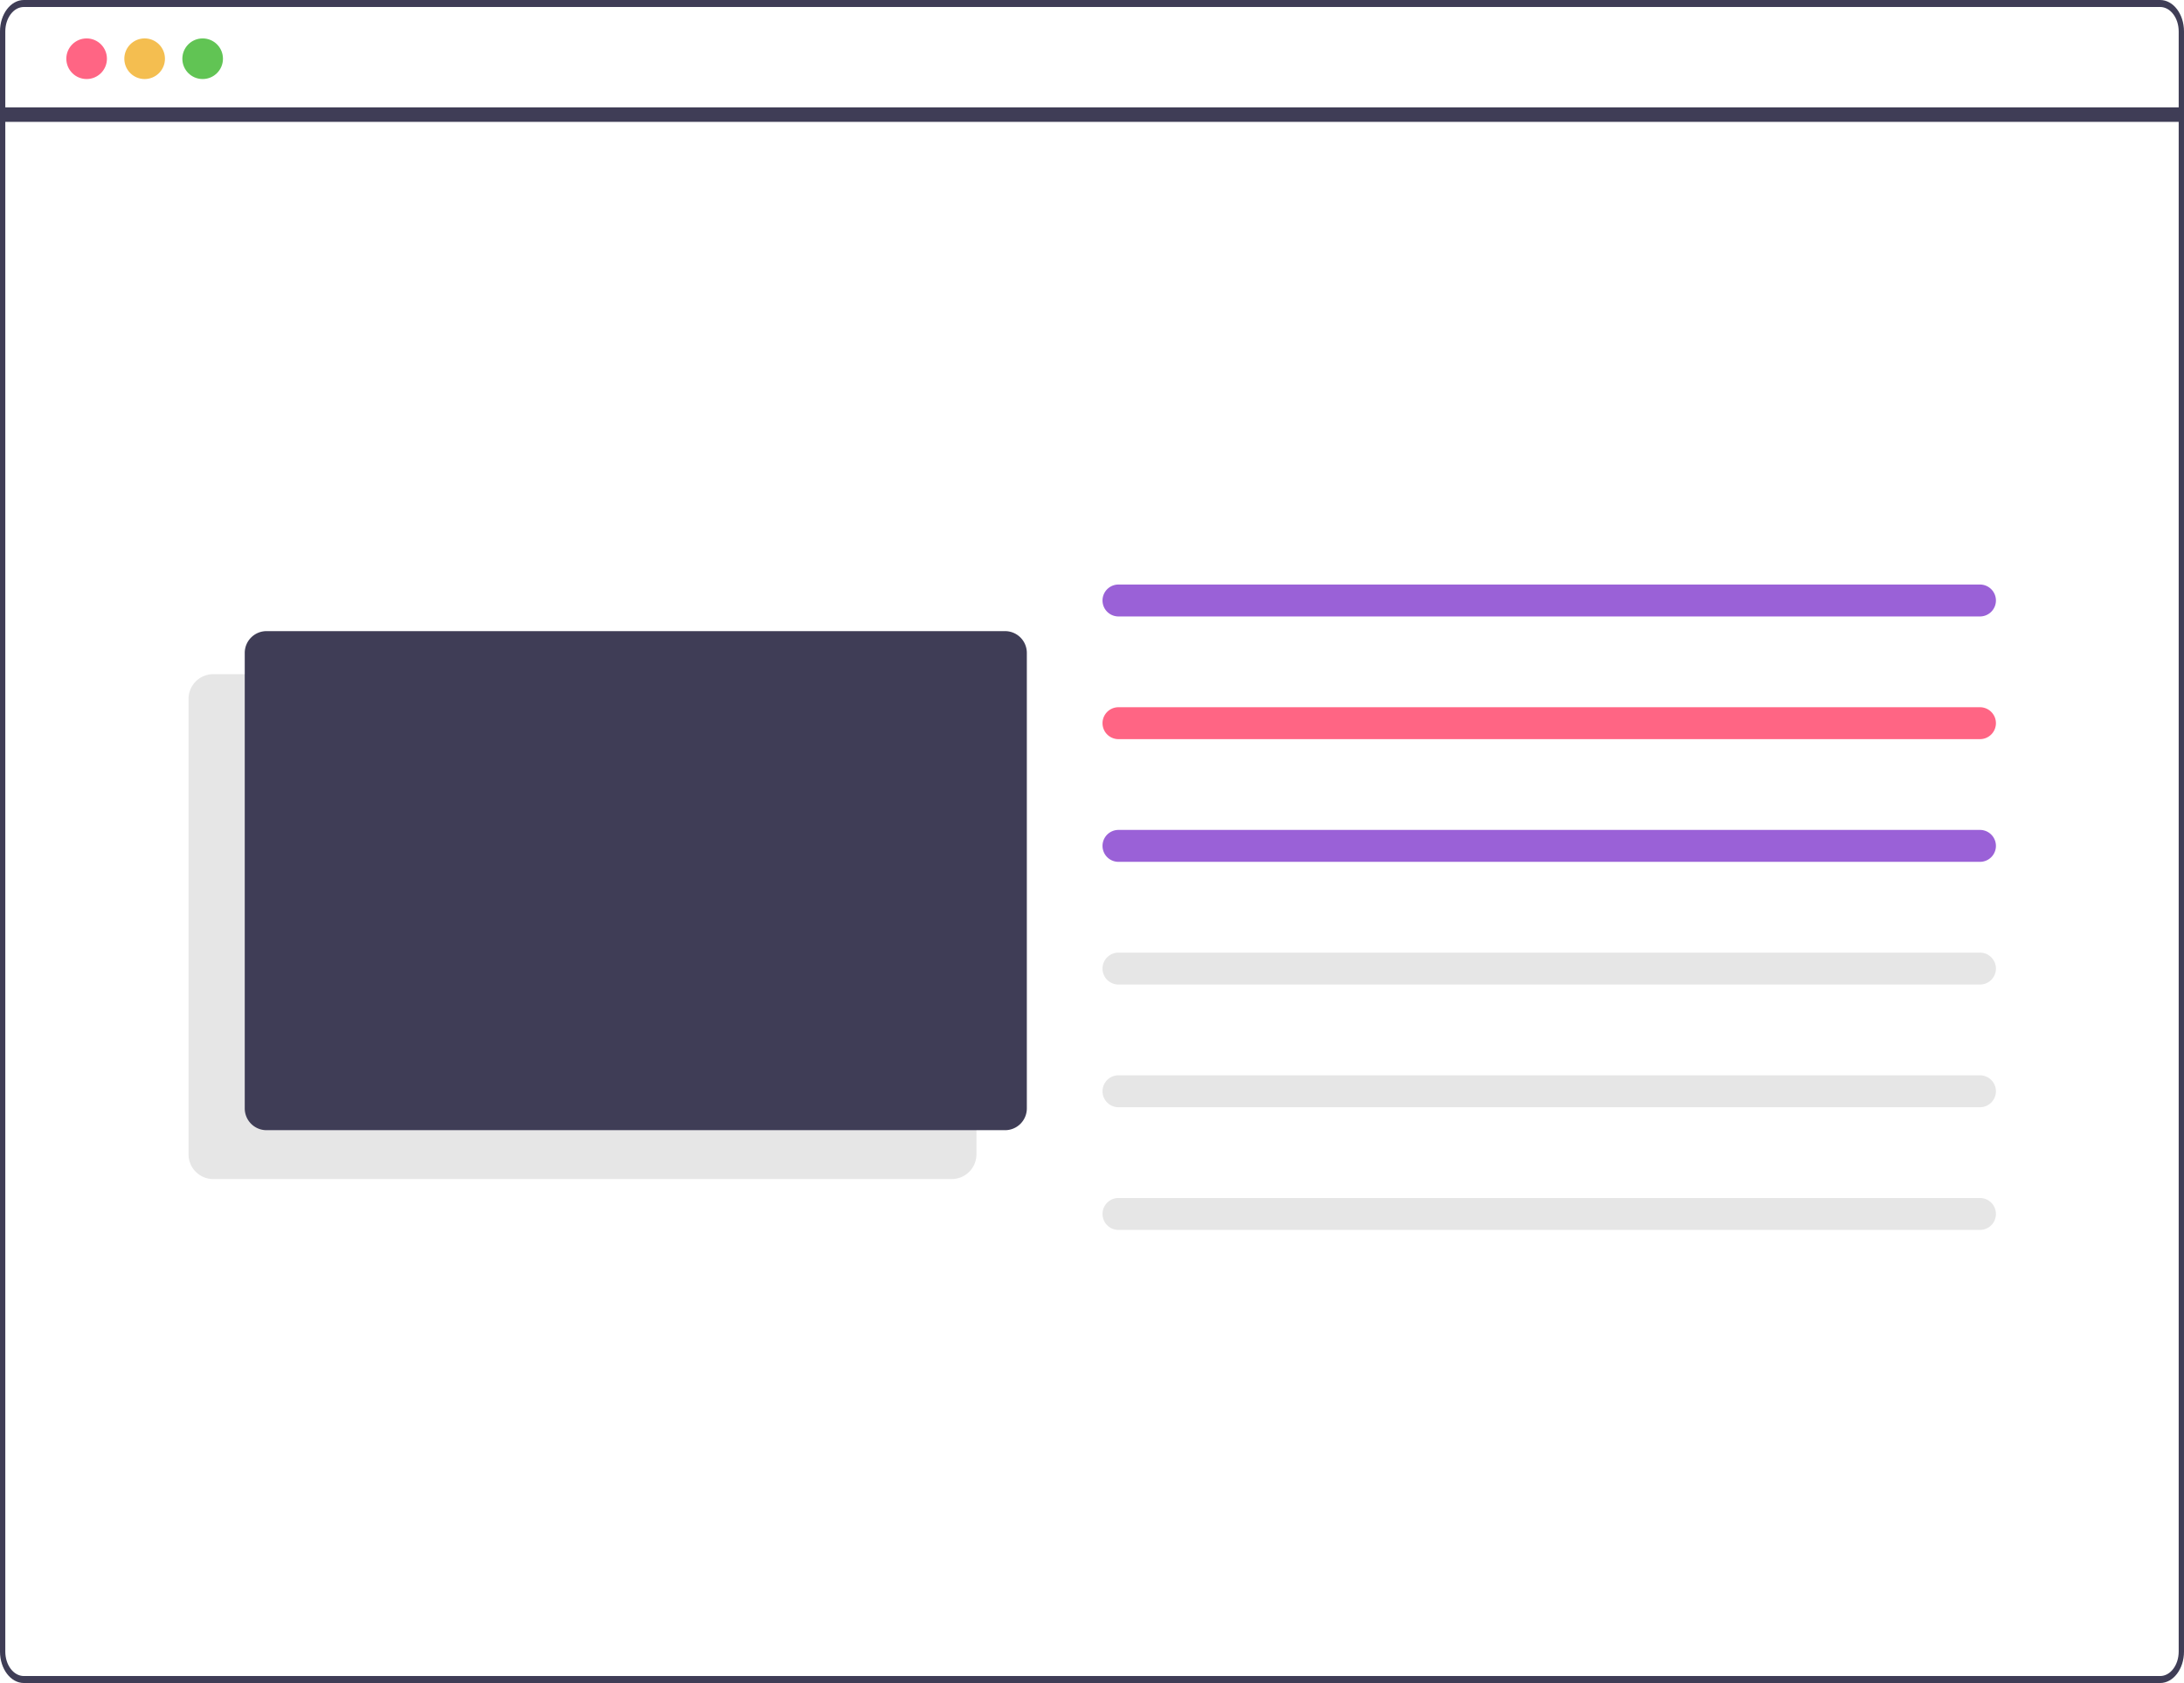 <svg xmlns="http://www.w3.org/2000/svg" width="609.443" height="469.519" viewBox="0 0 609.443 469.519"><g transform="translate(-123.943)"><path d="M875.955,627.183H279.826c-3.675-.005-6.653-3.927-6.657-8.767V166.431c0-4.84,2.982-8.762,6.657-8.767H875.955c3.675.005,6.653,3.927,6.657,8.767V618.416c0,4.84-2.982,8.762-6.656,8.767ZM279.826,159.612c-2.858,0-5.174,3.055-5.177,6.819V618.416c0,3.764,2.319,6.814,5.177,6.819H875.955c2.858,0,5.174-3.055,5.177-6.819V166.431c0-3.764-2.32-6.814-5.177-6.819Z" transform="translate(-149.227 -157.664)" fill="#3f3d56"/><path d="M551.151,474.755H345.05a6.888,6.888,0,0,1-6.88-6.88V340.794a6.888,6.888,0,0,1,6.88-6.88h206.1a6.888,6.888,0,0,1,6.88,6.88V467.875A6.888,6.888,0,0,1,551.151,474.755Z" transform="translate(-161.614 -145.832)" fill="#e6e6e6"/><circle cx="5.666" cy="5.666" r="5.666" transform="translate(142.451 10.717)" fill="#ff6584"/><path d="M5.666,0A5.666,5.666,0,1,1,0,5.666,5.666,5.666,0,0,1,5.666,0Z" transform="translate(158.639 10.717)" fill="#f4be50"/><circle cx="5.666" cy="5.666" r="5.666" transform="translate(174.828 10.717)" fill="#61c454"/><rect width="607.823" height="4.047" transform="translate(124.752 29.949)" fill="#3f3d56"/><path d="M363.616,322.914a6.077,6.077,0,0,0-6.071,6.071V456.066a6.077,6.077,0,0,0,6.071,6.071h206.1a6.077,6.077,0,0,0,6.071-6.071V328.985a6.077,6.077,0,0,0-6.071-6.071Z" transform="translate(-165.306 -146.845)" fill="#3f3d56"/><path d="M728.621,324.414a4.452,4.452,0,0,0,0,8.9h240.4a4.452,4.452,0,1,0,0-8.9Z" transform="translate(-292.703 -161.341)" fill="#9a61d7"/><path d="M728.621,359.414a4.452,4.452,0,0,0,0,8.9h240.4a4.452,4.452,0,1,0,0-8.9Z" transform="translate(-292.703 -162.113)" fill="#ff6584"/><path d="M728.621,394.414a4.452,4.452,0,0,0,0,8.9h240.4a4.452,4.452,0,1,0,0-8.9Z" transform="translate(-292.703 -162.884)" fill="#9a61d7"/><path d="M728.621,429.414a4.452,4.452,0,0,0,0,8.9h240.4a4.452,4.452,0,1,0,0-8.9Z" transform="translate(-292.703 -163.656)" fill="#e6e6e6"/><path d="M728.621,464.414a4.452,4.452,0,0,0,0,8.9h240.4a4.452,4.452,0,1,0,0-8.9Z" transform="translate(-292.703 -164.428)" fill="#e6e6e6"/><path d="M728.621,499.414a4.452,4.452,0,0,0,0,8.9h240.4a4.452,4.452,0,1,0,0-8.9Z" transform="translate(-292.703 -165.199)" fill="#e6e6e6"/></g></svg>